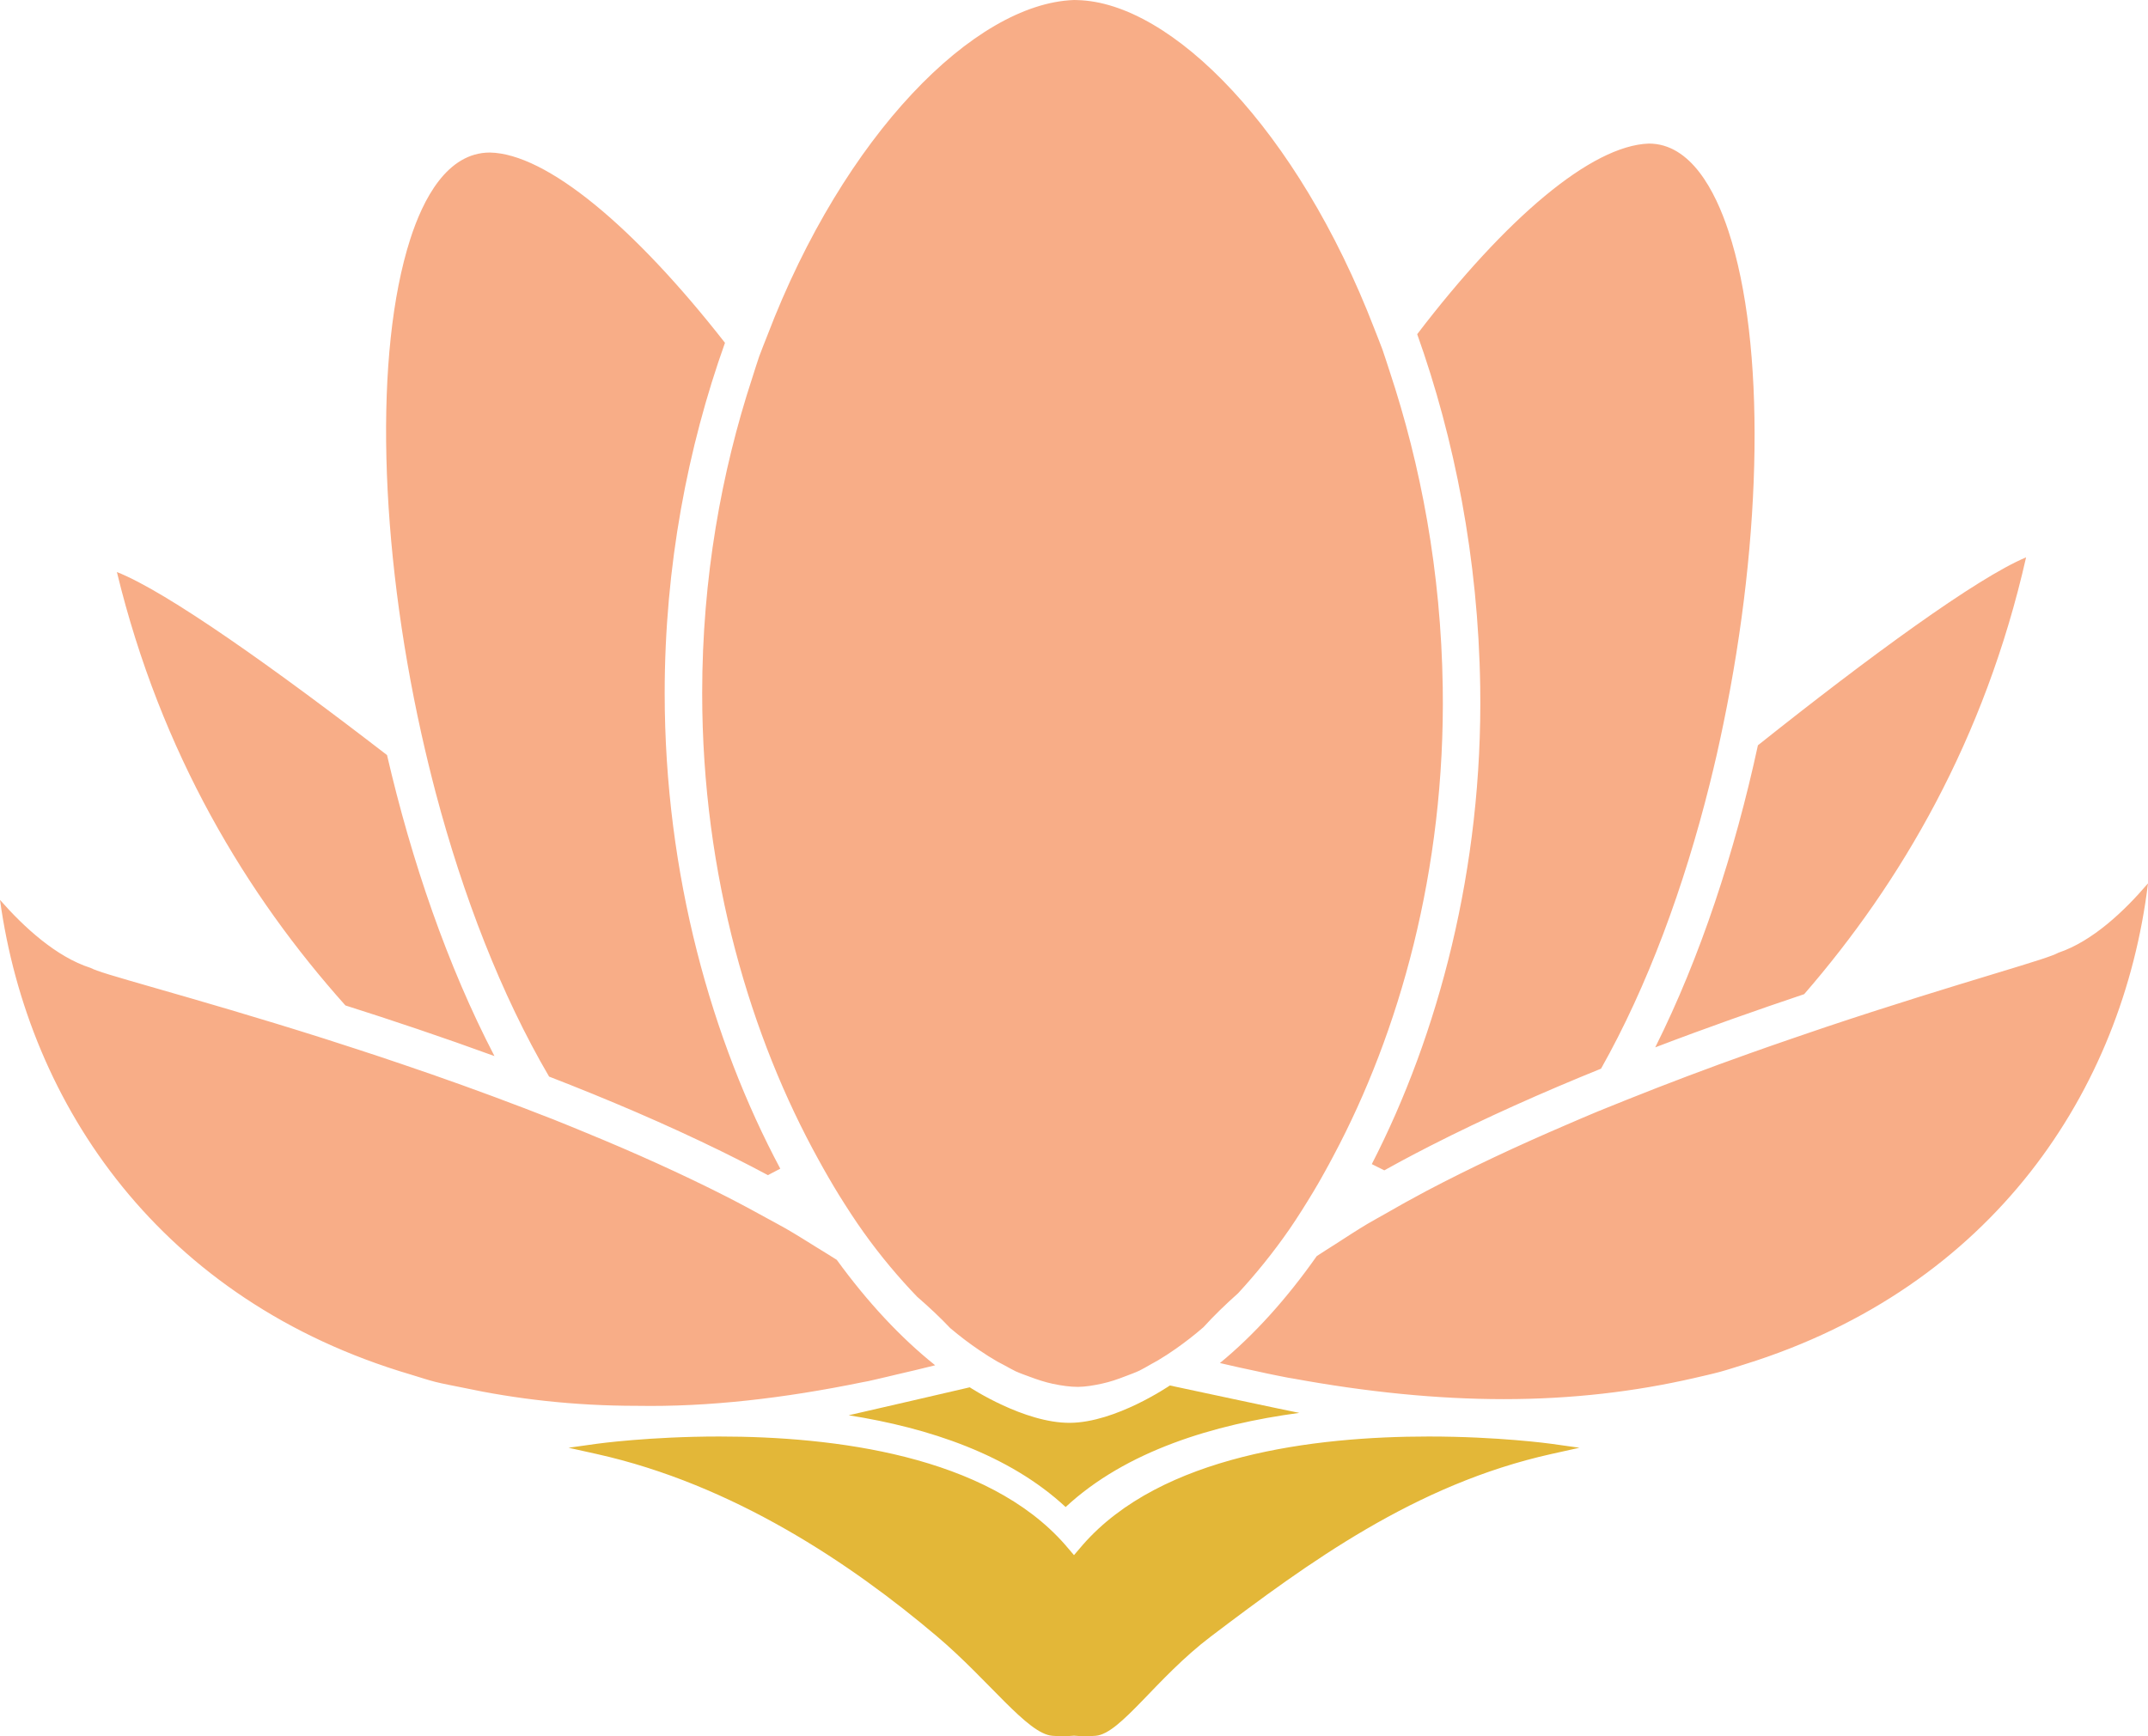 <svg version="1.1" id="图层_1" x="0px" y="0px" width="200px" height="161.7px" viewBox="0 0 200 161.7" enable-background="new 0 0 200 161.7" xml:space="preserve" xmlns="http://www.w3.org/2000/svg" xmlns:xlink="http://www.w3.org/1999/xlink" xmlns:xml="http://www.w3.org/XML/1998/namespace">
  <path fill="#F8AD87" d="M32.162,93.64c-9.154-10.237-17.174-23.441-21.278-40.363c4.649,1.818,14.824,9.075,25.153,17.047
	c2.291,9.898,5.641,19.65,10.003,28.033C41.222,96.6,36.523,95.024,32.162,93.64z M39.881,71.11c0.226,0.92,0.453,1.837,0.696,2.752
	c2.533,9.555,6.076,18.766,10.549,26.405c5.432,2.103,10.888,4.429,16.04,6.956c0.934,0.461,1.857,0.925,2.769,1.396
	c0.529,0.272,1.048,0.552,1.565,0.827c0.231-0.121,0.467-0.243,0.694-0.364c0.15-0.077,0.312-0.159,0.458-0.238
	c-6.357-11.915-10.764-27.366-10.764-44.29c0-11.831,2.155-22.94,5.615-32.626c-8.496-10.868-16.634-17.62-21.887-17.721h-0.002
	c-4.006,0-6.232,4.386-7.416,8.065c-3.386,10.545-2.879,28.458,1.038,46.071C39.444,69.264,39.656,70.189,39.881,71.11z
	 M77.912,117.334c-0.567-0.374-1.189-0.733-1.779-1.104c-0.993-0.619-1.972-1.238-3.016-1.839c-0.562-0.319-1.156-0.63-1.732-0.948
	c-0.372-0.207-0.746-0.408-1.124-0.615c-0.237-0.124-0.459-0.254-0.7-0.379c-0.628-0.334-1.256-0.666-1.899-0.993
	c-4.196-2.136-8.645-4.132-13.153-5.983c-0.996-0.408-1.981-0.82-2.978-1.214c-0.914-0.36-1.829-0.709-2.744-1.061
	c-3.875-1.483-7.702-2.853-11.388-4.098c-1.346-0.46-2.653-0.895-3.953-1.317c-1.093-0.355-2.183-0.713-3.229-1.045
	c-6.347-2.013-11.819-3.586-15.511-4.647c-4.37-1.254-5.678-1.641-6.273-1.947C5.234,89.121,2.228,86.35,0,83.811
	c2.647,19.17,15.005,37.345,38.241,44.205c0.763,0.224,1.497,0.482,2.284,0.682c0.813,0.207,1.684,0.353,2.524,0.531
	c4.983,1.066,10.363,1.701,16.254,1.701c6.665,0.117,13.688-0.699,21.017-2.201c0.171-0.04,0.334-0.055,0.503-0.094
	c0.617-0.13,1.249-0.295,1.868-0.432c0.264-0.057,0.536-0.133,0.799-0.191c1.188-0.273,2.378-0.555,3.579-0.858
	c-0.018-0.015-0.032-0.032-0.048-0.044C83.873,124.59,80.787,121.293,77.912,117.334z M167.987,92.59
	c8.997-10.375,16.815-23.697,20.662-40.682c-4.569,1.904-14.621,9.261-24.97,17.504c-2.145,9.916-5.344,19.703-9.559,28.132
	C158.932,95.705,163.632,94.053,167.987,92.59z M127.728,108.418c0.148,0.074,0.312,0.156,0.461,0.23
	c0.231,0.117,0.467,0.232,0.704,0.35c0.517-0.284,1.024-0.568,1.551-0.851c0.905-0.485,1.817-0.966,2.744-1.437
	c5.101-2.602,10.5-5.002,15.884-7.181c4.334-7.687,7.729-16.933,10.118-26.507c0.231-0.925,0.45-1.849,0.666-2.782
	c0.211-0.931,0.406-1.86,0.602-2.796c3.646-17.589,3.937-35.426,0.484-45.905c-1.227-3.729-3.509-8.168-7.416-8.168
	c-5.343,0.179-13.314,6.937-21.571,17.753c3.465,9.706,5.688,20.886,5.867,32.839C138.079,80.889,133.9,96.409,127.728,108.418z
	 M191.665,88.727c-0.594,0.318-1.888,0.727-6.233,2.044c-3.678,1.118-9.134,2.776-15.455,4.89c-1.042,0.348-2.13,0.724-3.217,1.098
	c-1.291,0.441-2.589,0.897-3.929,1.373c-3.678,1.309-7.501,2.746-11.373,4.297c-0.892,0.358-1.783,0.711-2.676,1.078
	c-1.002,0.416-2,0.848-2.994,1.276c-4.471,1.919-8.878,3.976-13.031,6.167c-0.638,0.338-1.263,0.679-1.889,1.027
	c-0.235,0.127-0.455,0.26-0.688,0.388c-0.382,0.219-0.764,0.435-1.146,0.651c-0.558,0.32-1.139,0.632-1.688,0.955
	c-1.032,0.616-2,1.252-2.978,1.883c-0.586,0.381-1.203,0.75-1.769,1.135c-2.817,4.009-5.863,7.363-8.981,9.93
	c-0.006,0.011-0.016,0.018-0.028,0.027c1.212,0.287,2.412,0.549,3.605,0.799c0.264,0.055,0.535,0.121,0.799,0.176
	c0.646,0.132,1.3,0.27,1.947,0.391c0.159,0.033,0.314,0.047,0.478,0.079c6.826,1.251,13.396,1.916,19.595,1.916
	c6.438,0,12.281-0.718,17.648-1.945c0.829-0.194,1.67-0.376,2.475-0.593c0.787-0.213,1.539-0.468,2.308-0.705
	c23.116-7.194,35.204-25.502,37.556-44.794C197.812,84.838,194.844,87.658,191.665,88.727z M120.093,114.434
	c0.754-1.1,1.492-2.279,2.217-3.484c0.33-0.539,0.646-1.103,0.958-1.664c0.308-0.537,0.6-1.1,0.899-1.657
	c6.079-11.404,10.421-26.54,10.166-43.607c-0.157-10.809-2.055-20.737-4.941-29.43c-0.229-0.684-0.44-1.382-0.676-2.048
	c-0.24-0.662-0.506-1.283-0.749-1.926c-7.15-18.553-18.885-30.411-27.669-30.61L100.004,0L99.97,0.002
	c-9.223,0.346-21.366,12.494-28.54,31.286c-0.244,0.641-0.509,1.255-0.744,1.913c-0.234,0.666-0.436,1.365-0.66,2.043
	c-2.847,8.693-4.646,18.58-4.646,29.31c0,17.08,4.579,32.153,10.838,43.463c0.304,0.549,0.604,1.1,0.915,1.626
	c0.328,0.563,0.652,1.12,0.988,1.658c0.746,1.196,1.503,2.369,2.281,3.456c1.609,2.258,3.285,4.233,4.979,6
	c1.104,0.961,2.15,1.932,3.086,2.927c0.907,0.768,1.811,1.452,2.716,2.063c0.565,0.387,1.125,0.739,1.687,1.063
	c0.157,0.088,0.312,0.158,0.467,0.246c0.084,0.045,0.163,0.086,0.247,0.132c0.326,0.172,0.658,0.374,0.98,0.524
	c0.436,0.197,0.86,0.343,1.285,0.5c0.738,0.277,1.471,0.521,2.187,0.67c0.797,0.166,1.584,0.283,2.344,0.283
	c0.734-0.012,1.501-0.141,2.271-0.313c0.723-0.156,1.455-0.412,2.197-0.701c0.429-0.166,0.849-0.311,1.277-0.516
	c0.324-0.156,0.654-0.365,0.984-0.545c0.064-0.039,0.133-0.074,0.198-0.111c0.168-0.095,0.335-0.179,0.502-0.279
	c0.559-0.335,1.122-0.695,1.688-1.096c0.849-0.599,1.7-1.252,2.555-1.996c0.972-1.072,2.063-2.127,3.229-3.165
	C116.918,118.667,118.539,116.683,120.093,114.434z" class="color c1"/>
  <path fill="#E3B738" d="M147.063,134.834l-2.609,0.58c-12.692,2.823-22.646,10.134-31.701,16.99
	c-5.118,3.875-8.397,9.061-10.729,9.256c-0.316,0.026-0.637,0.039-0.958,0.039c-0.356,0-0.714-0.016-1.066-0.049
	c-0.67,0.062-1.356,0.065-2.024,0.01c-2.331-0.195-5.853-5.124-10.729-9.256c-8.021-6.799-19.009-14.167-31.701-16.99l-2.609-0.58
	l2.653-0.372c0.049-0.007,4.889-0.675,11.381-0.675c10.663,0,24.905,1.748,32.202,10.08c0.288,0.33,0.563,0.652,0.827,0.969
	c0.264-0.316,0.539-0.639,0.827-0.969c7.297-8.332,21.539-10.08,32.202-10.08c6.49,0,11.332,0.668,11.381,0.675L147.063,134.834z
	 M120.979,131.587c-0.651-0.109-12.051-2.552-12.051-2.552c-0.059,0.035-5.04,3.447-9.301,3.479
	c-4.261,0.029-9.283-3.277-9.335-3.309c0,0-10.868,2.523-11.272,2.604c7.468,1.176,14.944,3.662,20.201,8.547
	C104.841,135.131,113.003,132.656,120.979,131.587z" class="color c2"/>
</svg>